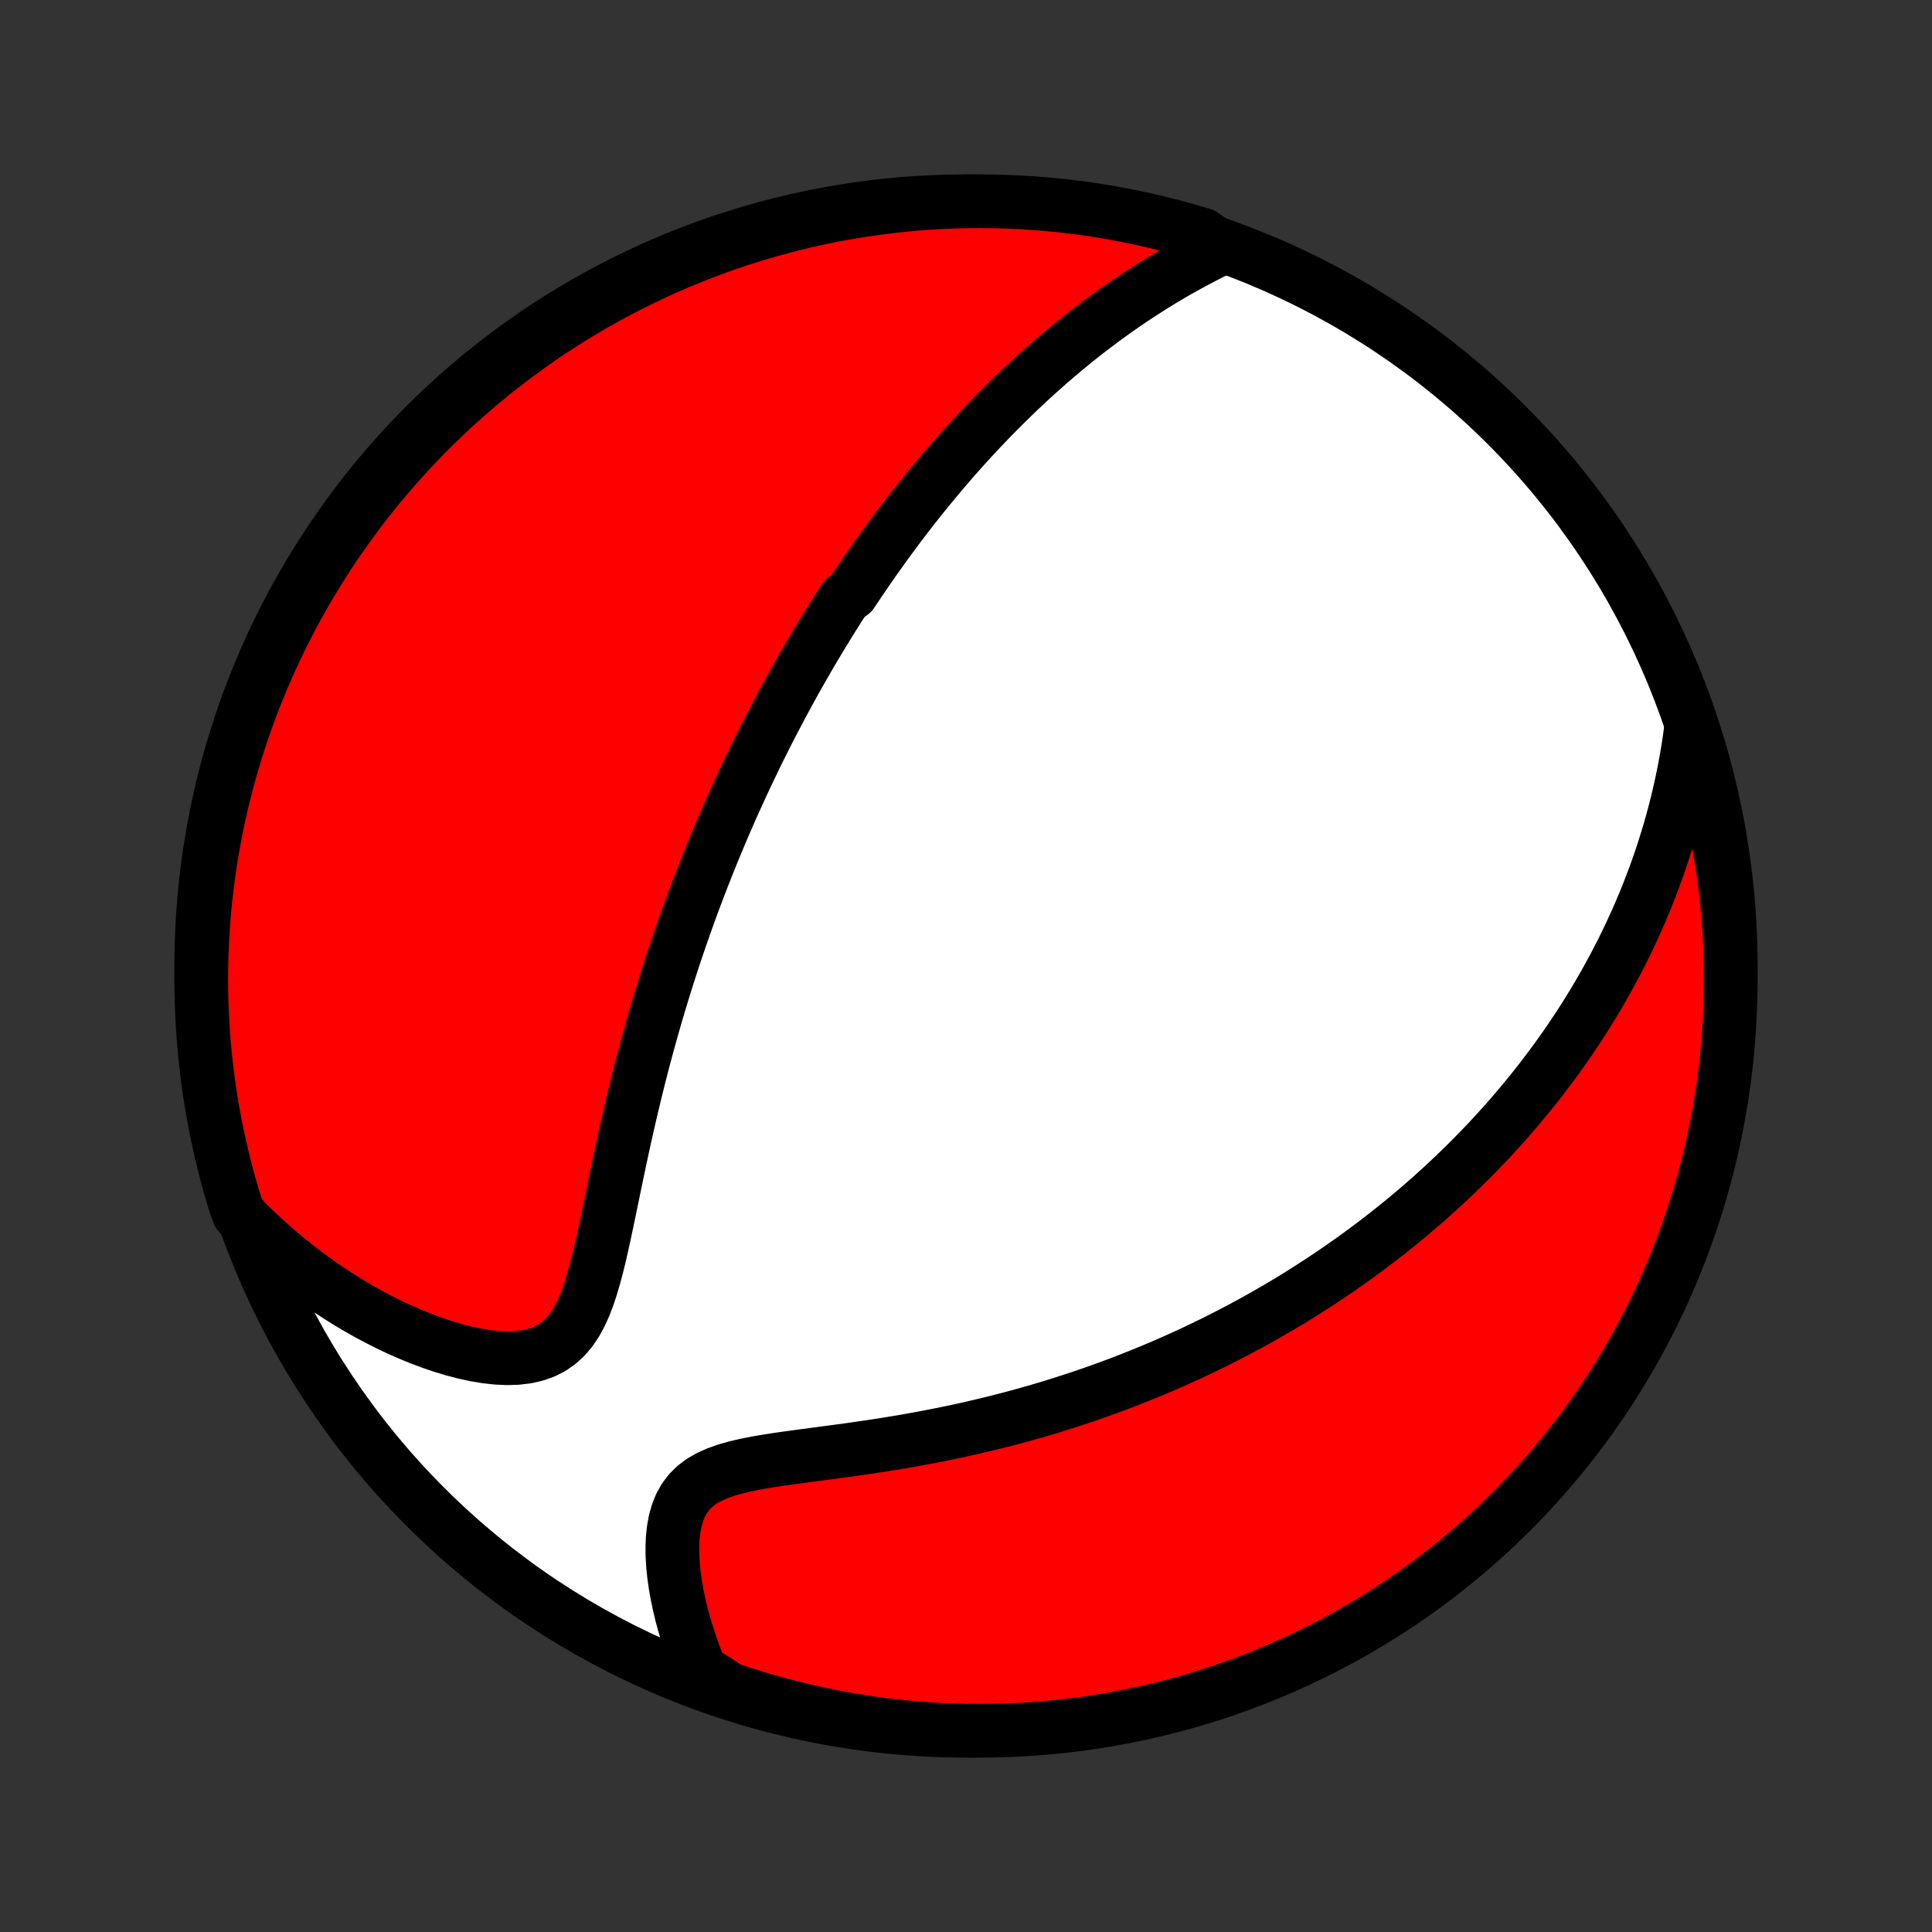 <?xml version="1.0" encoding="utf-8" standalone="no"?>
<!DOCTYPE svg PUBLIC "-//W3C//DTD SVG 1.1//EN"
  "http://www.w3.org/Graphics/SVG/1.1/DTD/svg11.dtd">
<!-- Created with matplotlib (http://matplotlib.org/) -->
<svg height="72pt" version="1.1" viewBox="0 0 72 72" width="72pt" xmlns="http://www.w3.org/2000/svg" xmlns:xlink="http://www.w3.org/1999/xlink">
 <rect x="0" y="0" width="72" height="72" fill="#333333" stroke="none"/>
 <defs>
  <style type="text/css">
*{stroke-linecap:butt;stroke-linejoin:round;}
  </style>
 </defs>
 <g id="figure_1">
  <g id="patch_1">
   <path d="
M0 72
L72 72
L72 0
L0 0
z
" style="fill:none;"/>
  </g>
  <g id="axes_1">
   <g id="PatchCollection_1">
    <defs>
     <path d="
M36 -7.5
C43.558 -7.5 50.808 -10.503 56.153 -15.848
C61.497 -21.192 64.5 -28.442 64.5 -36
C64.5 -43.558 61.497 -50.808 56.153 -56.153
C50.808 -61.497 43.558 -64.5 36 -64.5
C28.442 -64.5 21.192 -61.497 15.848 -56.153
C10.503 -50.808 7.5 -43.558 7.5 -36
C7.5 -28.442 10.503 -21.192 15.848 -15.848
C21.192 -10.503 28.442 -7.5 36 -7.5
z
" id="C0_0_a811fe30f3"/>
     <path d="
M45.514 -62.755
L45.186 -62.594
L44.862 -62.429
L44.542 -62.261
L44.227 -62.09
L43.916 -61.916
L43.609 -61.739
L43.308 -61.559
L43.01 -61.377
L42.718 -61.192
L42.43 -61.006
L42.147 -60.818
L41.868 -60.628
L41.594 -60.436
L41.325 -60.243
L41.059 -60.049
L40.799 -59.853
L40.542 -59.657
L40.29 -59.46
L40.042 -59.261
L39.798 -59.062
L39.558 -58.863
L39.322 -58.663
L39.09 -58.462
L38.862 -58.261
L38.637 -58.06
L38.416 -57.858
L38.199 -57.657
L37.984 -57.455
L37.773 -57.252
L37.566 -57.05
L37.361 -56.848
L37.16 -56.645
L36.961 -56.443
L36.766 -56.24
L36.573 -56.038
L36.383 -55.836
L36.195 -55.633
L36.01 -55.431
L35.828 -55.228
L35.648 -55.025
L35.47 -54.823
L35.295 -54.62
L35.122 -54.418
L34.951 -54.215
L34.782 -54.012
L34.615 -53.809
L34.45 -53.606
L34.287 -53.404
L34.126 -53.2
L33.966 -52.997
L33.808 -52.793
L33.652 -52.589
L33.497 -52.385
L33.344 -52.181
L33.193 -51.976
L33.042 -51.771
L32.894 -51.565
L32.746 -51.359
L32.6 -51.153
L32.455 -50.946
L32.311 -50.738
L32.169 -50.53
L32.027 -50.321
L31.886 -50.111
L31.747 -49.901
L31.471 -49.69
L31.334 -49.477
L31.198 -49.264
L31.063 -49.051
L30.929 -48.836
L30.796 -48.62
L30.663 -48.403
L30.531 -48.185
L30.4 -47.965
L30.269 -47.745
L30.139 -47.523
L30.01 -47.299
L29.881 -47.074
L29.752 -46.848
L29.624 -46.62
L29.497 -46.391
L29.37 -46.159
L29.244 -45.926
L29.117 -45.692
L28.992 -45.455
L28.866 -45.216
L28.741 -44.975
L28.617 -44.733
L28.493 -44.488
L28.369 -44.24
L28.245 -43.991
L28.122 -43.739
L27.999 -43.484
L27.876 -43.227
L27.754 -42.968
L27.632 -42.705
L27.51 -42.44
L27.389 -42.172
L27.267 -41.902
L27.147 -41.628
L27.026 -41.351
L26.906 -41.071
L26.786 -40.787
L26.666 -40.501
L26.547 -40.211
L26.428 -39.917
L26.309 -39.62
L26.191 -39.319
L26.073 -39.015
L25.956 -38.706
L25.839 -38.395
L25.723 -38.079
L25.607 -37.759
L25.492 -37.435
L25.378 -37.107
L25.264 -36.775
L25.151 -36.439
L25.038 -36.099
L24.927 -35.754
L24.816 -35.406
L24.707 -35.053
L24.598 -34.695
L24.49 -34.334
L24.384 -33.968
L24.279 -33.599
L24.175 -33.225
L24.072 -32.847
L23.97 -32.465
L23.87 -32.079
L23.772 -31.69
L23.675 -31.297
L23.579 -30.9
L23.485 -30.5
L23.392 -30.098
L23.301 -29.692
L23.211 -29.285
L23.123 -28.875
L23.036 -28.464
L22.949 -28.051
L22.864 -27.638
L22.779 -27.225
L22.694 -26.813
L22.608 -26.402
L22.521 -25.994
L22.432 -25.589
L22.34 -25.19
L22.244 -24.797
L22.141 -24.412
L22.031 -24.038
L21.911 -23.677
L21.778 -23.331
L21.629 -23.004
L21.462 -22.699
L21.274 -22.42
L21.062 -22.171
L20.825 -21.953
L20.562 -21.77
L20.273 -21.623
L19.961 -21.512
L19.627 -21.436
L19.273 -21.393
L18.904 -21.382
L18.522 -21.399
L18.13 -21.441
L17.73 -21.507
L17.324 -21.594
L16.916 -21.7
L16.505 -21.823
L16.094 -21.962
L15.684 -22.115
L15.275 -22.282
L14.87 -22.461
L14.468 -22.651
L14.07 -22.852
L13.677 -23.062
L13.29 -23.282
L12.908 -23.511
L12.533 -23.748
L12.163 -23.993
L11.801 -24.245
L11.445 -24.504
L11.097 -24.769
L10.756 -25.041
L10.422 -25.318
L10.095 -25.601
L9.777 -25.889
L9.466 -26.182
L9.162 -26.48
L8.888 -26.782
L8.739 -27.214
L8.598 -27.689
L8.465 -28.166
L8.341 -28.645
L8.226 -29.127
L8.118 -29.61
L8.019 -30.096
L7.929 -30.584
L7.847 -31.073
L7.774 -31.563
L7.71 -32.055
L7.654 -32.549
L7.607 -33.043
L7.568 -33.538
L7.538 -34.034
L7.517 -34.531
L7.504 -35.027
L7.5 -35.525
L7.505 -36.022
L7.518 -36.52
L7.54 -37.017
L7.571 -37.514
L7.61 -38.01
L7.658 -38.506
L7.715 -39.001
L7.78 -39.495
L7.854 -39.988
L7.937 -40.48
L8.028 -40.971
L8.127 -41.46
L8.235 -41.947
L8.352 -42.433
L8.477 -42.916
L8.61 -43.398
L8.752 -43.877
L8.902 -44.354
L9.06 -44.828
L9.226 -45.3
L9.401 -45.768
L9.584 -46.234
L9.774 -46.697
L9.973 -47.156
L10.18 -47.612
L10.394 -48.065
L10.616 -48.513
L10.846 -48.958
L11.084 -49.399
L11.329 -49.836
L11.582 -50.269
L11.842 -50.697
L12.11 -51.121
L12.385 -51.541
L12.667 -51.955
L12.956 -52.365
L13.252 -52.77
L13.555 -53.169
L13.865 -53.564
L14.182 -53.953
L14.505 -54.336
L14.835 -54.714
L15.171 -55.087
L15.514 -55.453
L15.863 -55.814
L16.218 -56.168
L16.579 -56.517
L16.946 -56.859
L17.319 -57.194
L17.698 -57.524
L18.081 -57.846
L18.471 -58.163
L18.866 -58.472
L19.266 -58.774
L19.671 -59.07
L20.081 -59.358
L20.496 -59.64
L20.916 -59.914
L21.34 -60.181
L21.769 -60.441
L22.202 -60.693
L22.64 -60.937
L23.081 -61.174
L23.526 -61.404
L23.975 -61.625
L24.428 -61.839
L24.884 -62.045
L25.344 -62.243
L25.807 -62.433
L26.273 -62.615
L26.742 -62.789
L27.214 -62.955
L27.689 -63.112
L28.166 -63.261
L28.645 -63.402
L29.127 -63.535
L29.61 -63.659
L30.096 -63.775
L30.584 -63.882
L31.073 -63.981
L31.563 -64.071
L32.055 -64.153
L32.549 -64.226
L33.043 -64.29
L33.538 -64.346
L34.034 -64.394
L34.531 -64.432
L35.027 -64.462
L35.525 -64.483
L36.022 -64.496
L36.52 -64.5
L37.017 -64.495
L37.514 -64.482
L38.01 -64.46
L38.506 -64.429
L39.001 -64.39
L39.495 -64.342
L39.988 -64.285
L40.48 -64.22
L40.971 -64.146
L41.46 -64.063
L41.947 -63.972
L42.433 -63.873
L42.916 -63.765
L43.398 -63.648
L43.877 -63.523
L44.354 -63.39
L44.828 -63.248
z
" id="C0_1_798cf8fb44"/>
     <path d="
M63.02 -44.874
L62.964 -44.458
L62.901 -44.047
L62.832 -43.644
L62.758 -43.247
L62.678 -42.857
L62.593 -42.473
L62.504 -42.096
L62.41 -41.724
L62.312 -41.359
L62.209 -41.001
L62.103 -40.648
L61.993 -40.301
L61.88 -39.959
L61.764 -39.624
L61.644 -39.294
L61.521 -38.969
L61.396 -38.649
L61.268 -38.335
L61.137 -38.026
L61.005 -37.721
L60.869 -37.422
L60.732 -37.127
L60.592 -36.836
L60.451 -36.55
L60.307 -36.269
L60.162 -35.991
L60.015 -35.718
L59.866 -35.448
L59.716 -35.183
L59.564 -34.921
L59.41 -34.662
L59.255 -34.407
L59.099 -34.156
L58.941 -33.908
L58.781 -33.663
L58.62 -33.422
L58.458 -33.183
L58.295 -32.947
L58.13 -32.714
L57.964 -32.484
L57.796 -32.257
L57.627 -32.032
L57.457 -31.809
L57.286 -31.59
L57.113 -31.372
L56.939 -31.157
L56.763 -30.944
L56.587 -30.733
L56.408 -30.524
L56.229 -30.317
L56.048 -30.112
L55.865 -29.909
L55.681 -29.708
L55.496 -29.508
L55.309 -29.311
L55.12 -29.115
L54.93 -28.92
L54.739 -28.727
L54.545 -28.536
L54.35 -28.346
L54.153 -28.157
L53.954 -27.97
L53.754 -27.784
L53.551 -27.599
L53.347 -27.415
L53.141 -27.233
L52.933 -27.052
L52.722 -26.872
L52.51 -26.693
L52.295 -26.515
L52.078 -26.338
L51.858 -26.162
L51.636 -25.987
L51.412 -25.813
L51.185 -25.64
L50.956 -25.468
L50.724 -25.297
L50.489 -25.126
L50.251 -24.957
L50.011 -24.788
L49.767 -24.62
L49.521 -24.453
L49.271 -24.287
L49.018 -24.122
L48.762 -23.957
L48.502 -23.793
L48.239 -23.63
L47.973 -23.468
L47.702 -23.307
L47.428 -23.147
L47.151 -22.988
L46.869 -22.829
L46.583 -22.672
L46.293 -22.515
L45.999 -22.36
L45.701 -22.206
L45.398 -22.052
L45.091 -21.9
L44.779 -21.749
L44.463 -21.599
L44.142 -21.451
L43.816 -21.304
L43.486 -21.158
L43.15 -21.014
L42.809 -20.872
L42.463 -20.731
L42.112 -20.592
L41.757 -20.454
L41.395 -20.319
L41.029 -20.186
L40.657 -20.055
L40.279 -19.926
L39.897 -19.8
L39.509 -19.676
L39.116 -19.554
L38.717 -19.436
L38.313 -19.32
L37.905 -19.207
L37.491 -19.097
L37.072 -18.991
L36.648 -18.888
L36.22 -18.788
L35.787 -18.691
L35.35 -18.599
L34.909 -18.509
L34.465 -18.424
L34.017 -18.342
L33.566 -18.263
L33.113 -18.189
L32.658 -18.117
L32.202 -18.049
L31.746 -17.983
L31.29 -17.921
L30.835 -17.86
L30.383 -17.8
L29.935 -17.741
L29.492 -17.681
L29.057 -17.62
L28.63 -17.555
L28.216 -17.484
L27.816 -17.406
L27.433 -17.317
L27.072 -17.215
L26.734 -17.096
L26.425 -16.957
L26.146 -16.797
L25.9 -16.611
L25.688 -16.401
L25.509 -16.166
L25.364 -15.908
L25.25 -15.627
L25.165 -15.328
L25.106 -15.012
L25.07 -14.683
L25.056 -14.344
L25.061 -13.995
L25.083 -13.641
L25.12 -13.283
L25.172 -12.922
L25.236 -12.56
L25.312 -12.197
L25.399 -11.835
L25.496 -11.475
L25.603 -11.117
L25.719 -10.763
L25.843 -10.412
L25.975 -10.064
L26.115 -9.721
L26.677 -9.383
L27.148 -9.068
L27.622 -8.909
L28.099 -8.759
L28.578 -8.617
L29.06 -8.483
L29.543 -8.358
L30.029 -8.241
L30.516 -8.133
L31.005 -8.033
L31.495 -7.941
L31.987 -7.858
L32.48 -7.784
L32.974 -7.718
L33.469 -7.661
L33.965 -7.613
L34.462 -7.573
L34.959 -7.542
L35.456 -7.519
L35.953 -7.505
L36.45 -7.5
L36.948 -7.504
L37.445 -7.516
L37.941 -7.537
L38.437 -7.566
L38.932 -7.604
L39.427 -7.651
L39.92 -7.707
L40.412 -7.771
L40.903 -7.844
L41.392 -7.925
L41.88 -8.015
L42.365 -8.113
L42.849 -8.22
L43.331 -8.335
L43.81 -8.459
L44.288 -8.591
L44.762 -8.732
L45.234 -8.88
L45.703 -9.037
L46.17 -9.203
L46.633 -9.376
L47.093 -9.558
L47.549 -9.747
L48.002 -9.945
L48.451 -10.15
L48.897 -10.364
L49.339 -10.585
L49.776 -10.814
L50.209 -11.051
L50.638 -11.295
L51.063 -11.547
L51.483 -11.806
L51.898 -12.072
L52.309 -12.346
L52.714 -12.627
L53.114 -12.915
L53.509 -13.211
L53.899 -13.513
L54.283 -13.822
L54.662 -14.138
L55.035 -14.46
L55.403 -14.789
L55.764 -15.124
L56.119 -15.466
L56.469 -15.814
L56.812 -16.169
L57.148 -16.529
L57.478 -16.895
L57.802 -17.267
L58.119 -17.645
L58.429 -18.028
L58.733 -18.417
L59.029 -18.811
L59.319 -19.21
L59.601 -19.615
L59.877 -20.024
L60.145 -20.439
L60.405 -20.858
L60.658 -21.281
L60.904 -21.709
L61.142 -22.142
L61.372 -22.579
L61.595 -23.02
L61.81 -23.464
L62.017 -23.913
L62.216 -24.365
L62.407 -24.821
L62.59 -25.28
L62.765 -25.743
L62.932 -26.208
L63.091 -26.677
L63.241 -27.148
L63.383 -27.622
L63.517 -28.099
L63.642 -28.578
L63.759 -29.06
L63.867 -29.543
L63.967 -30.029
L64.059 -30.516
L64.142 -31.005
L64.216 -31.495
L64.282 -31.987
L64.339 -32.48
L64.387 -32.974
L64.427 -33.469
L64.458 -33.965
L64.481 -34.462
L64.495 -34.959
L64.5 -35.456
L64.496 -35.953
L64.484 -36.45
L64.463 -36.948
L64.434 -37.445
L64.396 -37.941
L64.349 -38.437
L64.293 -38.932
L64.229 -39.427
L64.156 -39.92
L64.075 -40.412
L63.985 -40.903
L63.887 -41.392
L63.78 -41.88
L63.665 -42.365
L63.541 -42.849
L63.409 -43.331
L63.268 -43.81
z
" id="C0_2_2d3ae45b18"/>
    </defs>
    <g clip-path="url(#p1bffca34e9)">
     <use style="fill:#ffffff;stroke:#000000;stroke-width:2.0;" x="0.0" xlink:href="#C0_0_a811fe30f3" y="72.0"/>
    </g>
    <g clip-path="url(#p1bffca34e9)">
     <use style="fill:#ff0000;stroke:#000000;stroke-width:2.0;" x="0.0" xlink:href="#C0_1_798cf8fb44" y="72.0"/>
    </g>
    <g clip-path="url(#p1bffca34e9)">
     <use style="fill:#ff0000;stroke:#000000;stroke-width:2.0;" x="0.0" xlink:href="#C0_2_2d3ae45b18" y="72.0"/>
    </g>
   </g>
  </g>
 </g>
 <defs>
  <clipPath id="p1bffca34e9">
   <rect height="72.0" width="72.0" x="0.0" y="0.0"/>
  </clipPath>
 </defs>
</svg>
